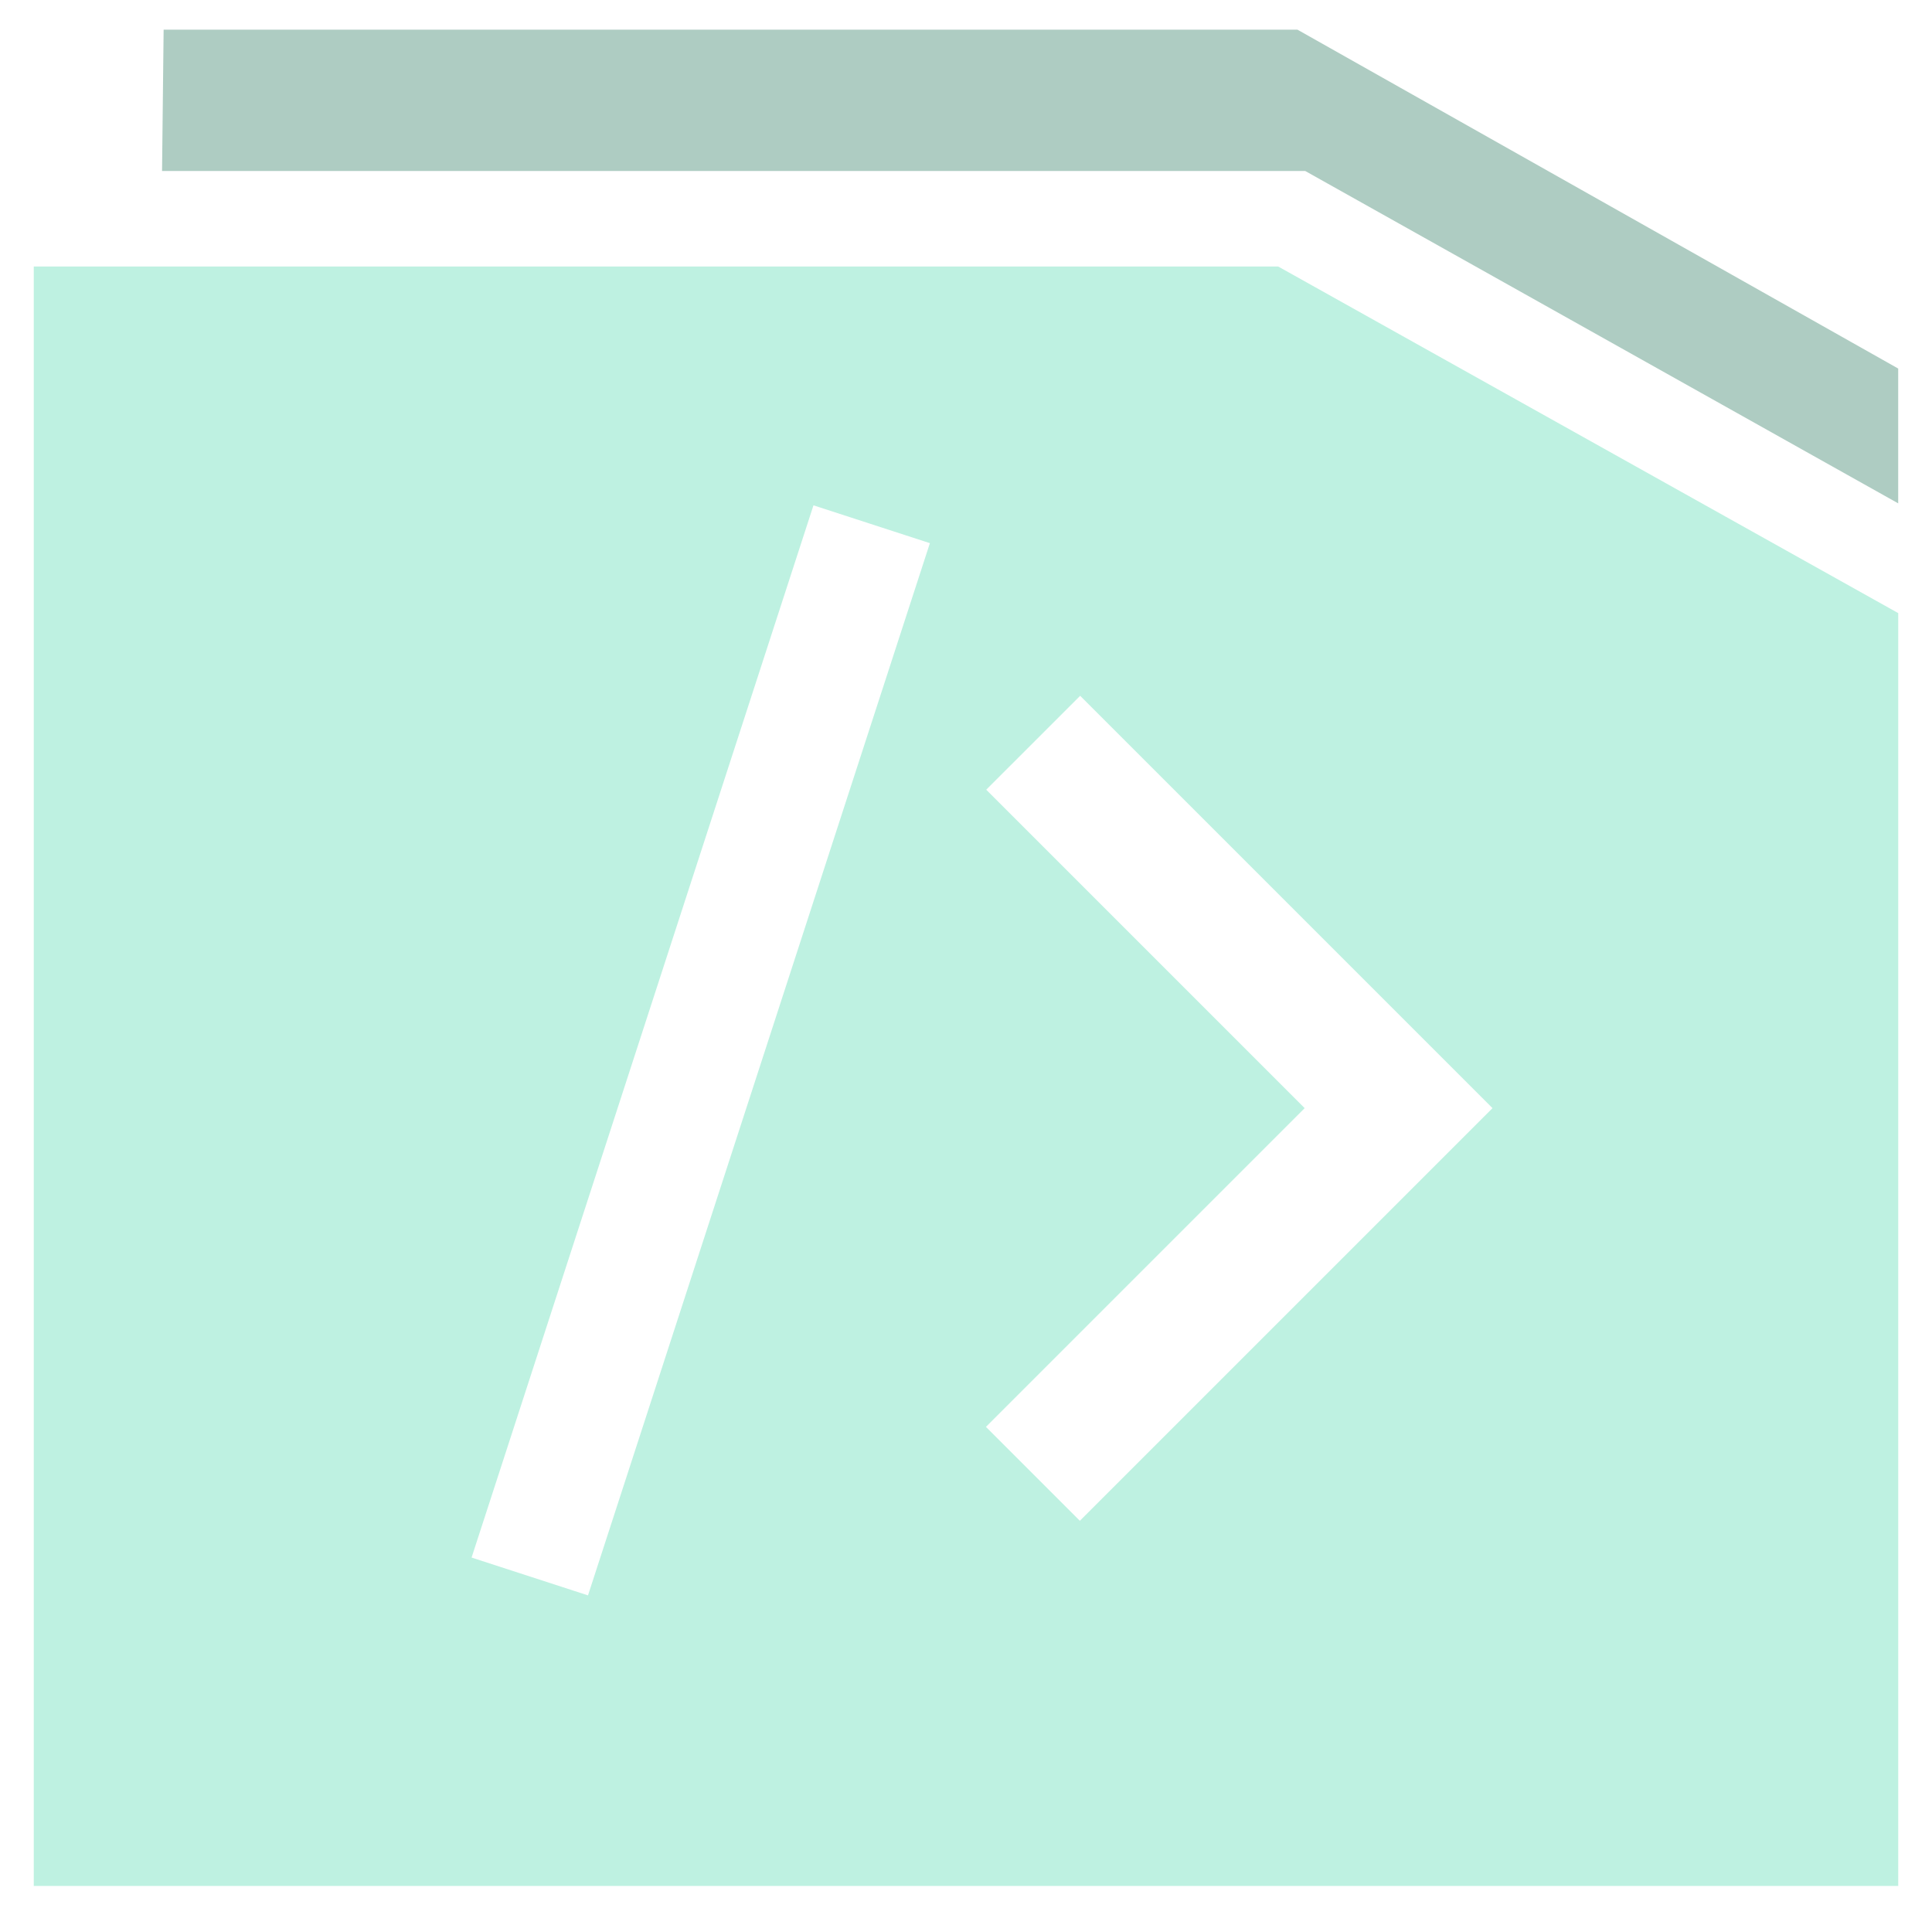 <?xml version="1.0" encoding="UTF-8" standalone="no" ?>
<!DOCTYPE svg PUBLIC "-//W3C//DTD SVG 1.1//EN" "http://www.w3.org/Graphics/SVG/1.1/DTD/svg11.dtd">
<svg xmlns="http://www.w3.org/2000/svg" xmlns:xlink="http://www.w3.org/1999/xlink" version="1.1" width="400" height="400" viewBox="0 0 400 400" xml:space="preserve">
<desc>Created with Fabric.js 4.6.0</desc>
<defs>
</defs>
<g transform="matrix(1 0 0 1 200 222.82)" id="PT35YNM1IfDqghABn2qzS"  >
<path style="stroke: rgb(47,251,83); stroke-width: 0; stroke-dasharray: none; stroke-linecap: butt; stroke-dashoffset: 0; stroke-linejoin: miter; stroke-miterlimit: 4; fill: rgb(190,241,225); fill-rule: nonzero; opacity: 1;" vector-effect="non-scaling-stroke"  transform=" translate(0, 0)" d="M -193.009 -167.64 L 64.64 -167.64 L 193.009 -95.881 L 193.009 167.64 L -193.009 167.64 z M 108.995 6.611 L 109.003 6.604 L 23.635 -78.763 L 4.189 -59.318 L 70.118 6.611 L 4.128 72.602 L 23.574 92.048 L 109.003 6.619 z M -102.365 99.655 L -78.261 107.487 L -7.476 -110.365 L -31.58 -118.197 z" stroke-linecap="round" />
</g>
<g transform="matrix(1 0 0 1 213.28 55.18)" id="GOOijI9ysev-wLHDQj6Su"  >
<path style="stroke: rgb(47,251,83); stroke-width: 0; stroke-dasharray: none; stroke-linecap: butt; stroke-dashoffset: 0; stroke-linejoin: miter; stroke-miterlimit: 4; fill: rgb(174,204,194); fill-rule: nonzero; opacity: 1;" vector-effect="non-scaling-stroke"  transform=" translate(-179.73, -49.04)" d="M 0 29.26 L 236.679 29.26 L 359.452 98.075 L 359.452 70.164 L 235.07 -1.4210854715202004e-14 L 0.327 -1.4210854715202004e-14 z" stroke-linecap="round" />
</g>
</svg>